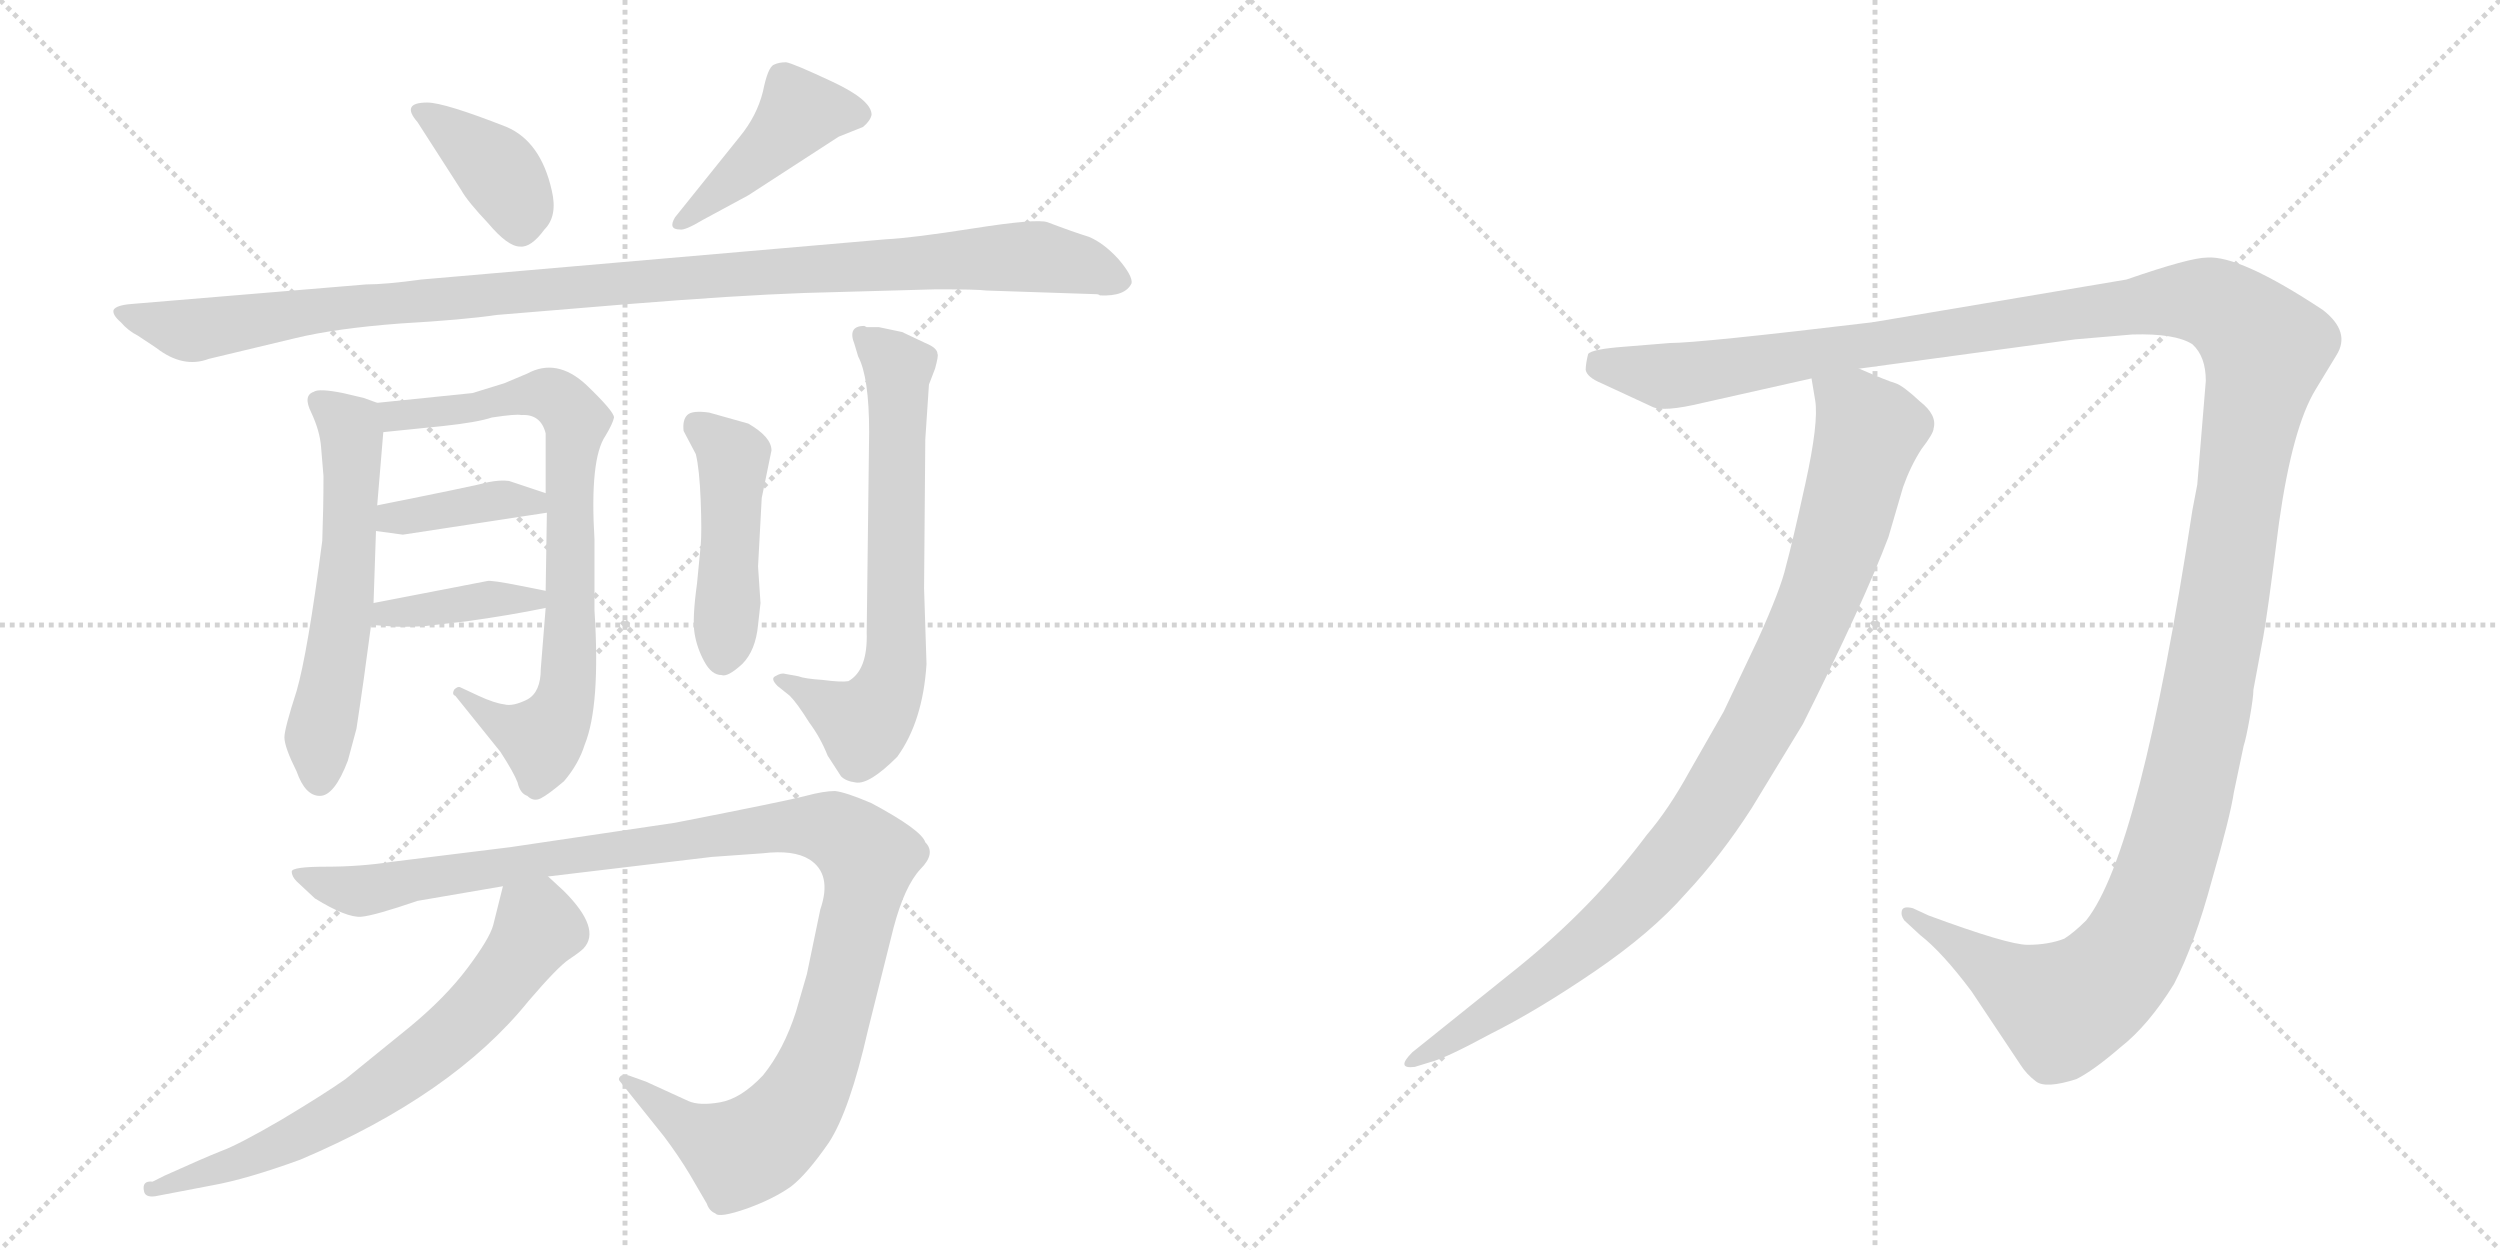 <svg version="1.1" viewBox="0 0 2048 1024" xmlns="http://www.w3.org/2000/svg">
  <g stroke="lightgray" stroke-dasharray="1,1" stroke-width="1" transform="scale(4, 4)">
    <line x1="0" y1="0" x2="256" y2="256"></line>
    <line x1="256" y1="0" x2="0" y2="256"></line>
    <line x1="128" y1="0" x2="128" y2="256"></line>
    <line x1="0" y1="128" x2="256" y2="128"></line>
    <line x1="256" y1="0" x2="512" y2="256"></line>
    <line x1="512" y1="0" x2="256" y2="256"></line>
    <line x1="384" y1="0" x2="384" y2="256"></line>
    <line x1="256" y1="128" x2="512" y2="128"></line>
  </g>
<g transform="scale(1, -1) translate(0, -850)">
   <style type="text/css">
    @keyframes keyframes0 {
      from {
       stroke: black;
       stroke-dashoffset: 387;
       stroke-width: 128;
       }
       56% {
       animation-timing-function: step-end;
       stroke: black;
       stroke-dashoffset: 0;
       stroke-width: 128;
       }
       to {
       stroke: black;
       stroke-width: 1024;
       }
       }
       #make-me-a-hanzi-animation-0 {
         animation: keyframes0 0.565s both;
         animation-delay: 0s;
         animation-timing-function: linear;
       }
    @keyframes keyframes1 {
      from {
       stroke: black;
       stroke-dashoffset: 435;
       stroke-width: 128;
       }
       59% {
       animation-timing-function: step-end;
       stroke: black;
       stroke-dashoffset: 0;
       stroke-width: 128;
       }
       to {
       stroke: black;
       stroke-width: 1024;
       }
       }
       #make-me-a-hanzi-animation-1 {
         animation: keyframes1 0.604s both;
         animation-delay: 0.565s;
         animation-timing-function: linear;
       }
    @keyframes keyframes2 {
      from {
       stroke: black;
       stroke-dashoffset: 1079;
       stroke-width: 128;
       }
       78% {
       animation-timing-function: step-end;
       stroke: black;
       stroke-dashoffset: 0;
       stroke-width: 128;
       }
       to {
       stroke: black;
       stroke-width: 1024;
       }
       }
       #make-me-a-hanzi-animation-2 {
         animation: keyframes2 1.128s both;
         animation-delay: 1.169s;
         animation-timing-function: linear;
       }
    @keyframes keyframes3 {
      from {
       stroke: black;
       stroke-dashoffset: 579;
       stroke-width: 128;
       }
       65% {
       animation-timing-function: step-end;
       stroke: black;
       stroke-dashoffset: 0;
       stroke-width: 128;
       }
       to {
       stroke: black;
       stroke-width: 1024;
       }
       }
       #make-me-a-hanzi-animation-3 {
         animation: keyframes3 0.721s both;
         animation-delay: 2.297s;
         animation-timing-function: linear;
       }
    @keyframes keyframes4 {
      from {
       stroke: black;
       stroke-dashoffset: 769;
       stroke-width: 128;
       }
       71% {
       animation-timing-function: step-end;
       stroke: black;
       stroke-dashoffset: 0;
       stroke-width: 128;
       }
       to {
       stroke: black;
       stroke-width: 1024;
       }
       }
       #make-me-a-hanzi-animation-4 {
         animation: keyframes4 0.876s both;
         animation-delay: 3.018s;
         animation-timing-function: linear;
       }
    @keyframes keyframes5 {
      from {
       stroke: black;
       stroke-dashoffset: 389;
       stroke-width: 128;
       }
       56% {
       animation-timing-function: step-end;
       stroke: black;
       stroke-dashoffset: 0;
       stroke-width: 128;
       }
       to {
       stroke: black;
       stroke-width: 1024;
       }
       }
       #make-me-a-hanzi-animation-5 {
         animation: keyframes5 0.567s both;
         animation-delay: 3.894s;
         animation-timing-function: linear;
       }
    @keyframes keyframes6 {
      from {
       stroke: black;
       stroke-dashoffset: 388;
       stroke-width: 128;
       }
       56% {
       animation-timing-function: step-end;
       stroke: black;
       stroke-dashoffset: 0;
       stroke-width: 128;
       }
       to {
       stroke: black;
       stroke-width: 1024;
       }
       }
       #make-me-a-hanzi-animation-6 {
         animation: keyframes6 0.566s both;
         animation-delay: 4.461s;
         animation-timing-function: linear;
       }
    @keyframes keyframes7 {
      from {
       stroke: black;
       stroke-dashoffset: 462;
       stroke-width: 128;
       }
       60% {
       animation-timing-function: step-end;
       stroke: black;
       stroke-dashoffset: 0;
       stroke-width: 128;
       }
       to {
       stroke: black;
       stroke-width: 1024;
       }
       }
       #make-me-a-hanzi-animation-7 {
         animation: keyframes7 0.626s both;
         animation-delay: 5.026s;
         animation-timing-function: linear;
       }
    @keyframes keyframes8 {
      from {
       stroke: black;
       stroke-dashoffset: 672;
       stroke-width: 128;
       }
       69% {
       animation-timing-function: step-end;
       stroke: black;
       stroke-dashoffset: 0;
       stroke-width: 128;
       }
       to {
       stroke: black;
       stroke-width: 1024;
       }
       }
       #make-me-a-hanzi-animation-8 {
         animation: keyframes8 0.797s both;
         animation-delay: 5.652s;
         animation-timing-function: linear;
       }
    @keyframes keyframes9 {
      from {
       stroke: black;
       stroke-dashoffset: 1124;
       stroke-width: 128;
       }
       79% {
       animation-timing-function: step-end;
       stroke: black;
       stroke-dashoffset: 0;
       stroke-width: 128;
       }
       to {
       stroke: black;
       stroke-width: 1024;
       }
       }
       #make-me-a-hanzi-animation-9 {
         animation: keyframes9 1.165s both;
         animation-delay: 6.449s;
         animation-timing-function: linear;
       }
    @keyframes keyframes10 {
      from {
       stroke: black;
       stroke-dashoffset: 681;
       stroke-width: 128;
       }
       69% {
       animation-timing-function: step-end;
       stroke: black;
       stroke-dashoffset: 0;
       stroke-width: 128;
       }
       to {
       stroke: black;
       stroke-width: 1024;
       }
       }
       #make-me-a-hanzi-animation-10 {
         animation: keyframes10 0.804s both;
         animation-delay: 7.614s;
         animation-timing-function: linear;
       }
    @keyframes keyframes11 {
      from {
       stroke: black;
       stroke-dashoffset: 1550;
       stroke-width: 128;
       }
       83% {
       animation-timing-function: step-end;
       stroke: black;
       stroke-dashoffset: 0;
       stroke-width: 128;
       }
       to {
       stroke: black;
       stroke-width: 1024;
       }
       }
       #make-me-a-hanzi-animation-11 {
         animation: keyframes11 1.511s both;
         animation-delay: 8.418s;
         animation-timing-function: linear;
       }
    @keyframes keyframes12 {
      from {
       stroke: black;
       stroke-dashoffset: 966;
       stroke-width: 128;
       }
       76% {
       animation-timing-function: step-end;
       stroke: black;
       stroke-dashoffset: 0;
       stroke-width: 128;
       }
       to {
       stroke: black;
       stroke-width: 1024;
       }
       }
       #make-me-a-hanzi-animation-12 {
         animation: keyframes12 1.036s both;
         animation-delay: 9.93s;
         animation-timing-function: linear;
       }
</style>
<path d="M 342 750 L 378 694 Q 383 685 400 667 Q 416 648 426 648 Q 435 647 446 662 Q 457 673 452 694 Q 443 734 415 746 Q 364 766 350 766 Q 328 766 342 750 Z" fill="lightgray"></path> 
<path d="M 613 690 L 687 738 L 707 746 Q 713 751 714 756 Q 714 768 682 783 Q 650 798 644 799 Q 638 799 634 797 Q 629 795 625 775 Q 620 755 606 738 L 553 672 Q 547 662 557 662 Q 561 661 576 670 L 613 690 Z" fill="lightgray"></path> 
<path d="M 726 654 L 345 621 Q 316 617 300 617 L 108 601 Q 95 600 93 596 Q 92 592 99 586 Q 105 579 113 575 L 128 565 Q 150 548 171 556 L 242 573 Q 275 581 328 585 Q 380 588 407 592 L 516 601 Q 603 608 659 610 L 767 613 Q 801 613 808 612 L 898 609 Q 900 609 901 608 Q 922 607 927 618 Q 928 624 916 638 Q 904 651 892 656 Q 879 660 858 668 Q 849 671 798 663 Q 747 655 726 654 Z" fill="lightgray"></path> 
<path d="M 309 436 L 314 496 C 316 518 316 518 309 520 L 298 524 L 281 528 Q 261 532 257 529 Q 248 526 255 512 Q 262 497 263 484 L 265 460 Q 265 434 264 407 Q 252 315 243 284 Q 233 253 233 246 Q 233 238 243 218 Q 250 198 262 198 Q 274 198 285 227 L 292 253 Q 298 292 304 338 L 306 356 L 308 415 L 309 436 Z" fill="lightgray"></path> 
<path d="M 314 496 L 363 501 Q 391 504 403 508 Q 423 511 427 510 Q 443 511 447 495 L 447 446 L 448 430 L 447 366 L 447 352 L 443 302 Q 443 283 432 277 Q 420 271 413 273 Q 405 274 392 280 L 377 287 Q 375 288 372 285 Q 370 281 373 280 L 410 234 Q 421 217 424 209 Q 426 200 432 198 Q 437 193 443 196 Q 449 199 462 210 Q 474 224 479 240 Q 492 272 487 350 L 487 408 Q 483 474 496 493 Q 502 503 503 508 Q 503 513 480 535 Q 456 557 432 544 L 413 536 L 387 528 L 309 520 C 279 517 284 493 314 496 Z" fill="lightgray"></path> 
<path d="M 447 446 L 417 456 Q 410 457 400 455 Q 389 452 309 436 C 280 430 278 419 308 415 L 330 412 L 448 430 C 478 435 475 437 447 446 Z" fill="lightgray"></path> 
<path d="M 304 338 L 319 337 Q 327 336 347 337 L 382 341 Q 418 346 447 352 C 476 358 476 360 447 366 L 427 370 Q 402 375 399 374 L 306 356 C 277 350 274 340 304 338 Z" fill="lightgray"></path> 
<path d="M 624 442 L 632 481 Q 632 492 613 503 L 581 512 Q 567 514 563 510 Q 559 506 560 497 L 570 478 Q 573 466 574 440 Q 575 414 574 403 L 571 372 Q 567 343 569 331 Q 571 319 577 308 Q 583 297 591 297 Q 596 295 608 306 Q 619 317 621 338 L 623 356 L 621 386 L 624 442 Z" fill="lightgray"></path> 
<path d="M 758 490 L 761 535 L 766 548 Q 769 559 768 560 Q 768 565 758 569 L 739 578 L 720 582 L 710 582 L 708 583 Q 694 583 700 568 L 703 558 Q 712 541 712 496 L 710 332 Q 711 301 695 292 Q 689 291 674 293 Q 659 294 654 296 L 643 298 Q 640 299 635 296 Q 631 294 637 288 L 647 280 Q 653 274 663 258 Q 672 246 678 231 L 689 214 Q 693 210 701 209 Q 712 207 735 230 Q 756 259 759 306 L 757 368 L 758 490 Z" fill="lightgray"></path> 
<path d="M 583 148 L 625 151 Q 650 154 663 146 Q 682 134 672 105 L 661 52 L 652 21 Q 642 -10 625 -31 Q 607 -50 590 -53 Q 573 -56 564 -52 L 529 -36 L 515 -31 Q 509 -30 508 -32 Q 506 -34 508 -36 L 544 -81 Q 556 -97 565 -112 L 579 -136 Q 581 -142 586 -144 Q 589 -148 612 -140 Q 634 -132 648 -122 Q 661 -112 679 -86 Q 696 -60 711 6 L 732 90 Q 741 124 754 138 Q 767 151 758 160 Q 755 170 714 192 Q 693 201 684 202 Q 675 202 660 198 Q 645 194 553 176 L 418 156 L 321 144 Q 295 140 267 140 Q 239 140 239 136 Q 239 132 243 128 L 258 114 Q 284 98 296 99 Q 307 100 342 112 L 412 124 L 449 132 L 583 148 Z" fill="lightgray"></path> 
<path d="M 412 124 L 404 92 Q 401 81 383 57 Q 365 33 336 9 L 283 -34 Q 266 -46 231 -67 Q 195 -88 181 -93 Q 166 -99 135 -113 L 125 -118 Q 116 -117 118 -126 Q 119 -131 127 -130 L 174 -121 Q 202 -116 246 -100 Q 371 -47 433 30 Q 457 58 466 64 Q 475 70 478 73 Q 493 89 462 120 L 449 132 C 427 152 419 153 412 124 Z" fill="lightgray"></path> 
<path d="M 1523 548 L 1700 572 L 1747 576 Q 1782 577 1796 568 Q 1807 558 1807 538 L 1800 453 L 1796 432 Q 1753 151 1709 96 Q 1699 86 1691 81 Q 1678 76 1661 76 Q 1645 76 1580 100 L 1567 106 Q 1559 108 1558 104 Q 1557 100 1560 96 L 1573 84 Q 1591 70 1615 38 L 1655 -22 Q 1660 -30 1668 -36 Q 1676 -42 1701 -34 Q 1715 -27 1737 -8 Q 1760 10 1781 44 Q 1798 77 1812 129 Q 1827 181 1830 201 L 1838 239 Q 1840 245 1843 262 Q 1846 279 1846 285 L 1854 328 Q 1857 343 1867 422 Q 1878 500 1897 531 L 1914 559 Q 1926 578 1903 596 Q 1835 641 1808 639 Q 1794 639 1742 621 L 1534 586 Q 1392 569 1368 569 L 1331 566 Q 1304 564 1301 560 Q 1299 552 1299 547 Q 1300 541 1312 536 L 1353 517 Q 1362 512 1395 520 L 1484 540 L 1523 548 Z" fill="lightgray"></path> 
<path d="M 1484 540 L 1487 522 Q 1490 504 1479 454 Q 1468 404 1463 386 Q 1459 368 1440 326 L 1412 267 L 1384 218 Q 1367 187 1349 166 Q 1305 107 1243 57 L 1157 -12 Q 1143 -26 1159 -24 L 1172 -20 Q 1184 -17 1221 3 Q 1259 22 1306 54 Q 1353 86 1381 118 Q 1410 149 1435 188 L 1477 257 Q 1527 357 1547 410 L 1559 451 Q 1565 468 1574 482 Q 1584 495 1584 499 Q 1587 510 1573 521 Q 1559 534 1553 536 Q 1546 538 1523 548 C 1495 560 1480 566 1484 540 Z" fill="lightgray"></path> 
      <clipPath id="make-me-a-hanzi-clip-0">
      <path d="M 342 750 L 378 694 Q 383 685 400 667 Q 416 648 426 648 Q 435 647 446 662 Q 457 673 452 694 Q 443 734 415 746 Q 364 766 350 766 Q 328 766 342 750 Z" fill="lightgray"></path>
      </clipPath>
      <path clip-path="url(#make-me-a-hanzi-clip-0)" d="M 345 758 L 405 714 L 424 684 L 426 663 " fill="none" id="make-me-a-hanzi-animation-0" stroke-dasharray="259 518" stroke-linecap="round"></path>

      <clipPath id="make-me-a-hanzi-clip-1">
      <path d="M 613 690 L 687 738 L 707 746 Q 713 751 714 756 Q 714 768 682 783 Q 650 798 644 799 Q 638 799 634 797 Q 629 795 625 775 Q 620 755 606 738 L 553 672 Q 547 662 557 662 Q 561 661 576 670 L 613 690 Z" fill="lightgray"></path>
      </clipPath>
      <path clip-path="url(#make-me-a-hanzi-clip-1)" d="M 703 756 L 655 758 L 559 669 " fill="none" id="make-me-a-hanzi-animation-1" stroke-dasharray="307 614" stroke-linecap="round"></path>

      <clipPath id="make-me-a-hanzi-clip-2">
      <path d="M 726 654 L 345 621 Q 316 617 300 617 L 108 601 Q 95 600 93 596 Q 92 592 99 586 Q 105 579 113 575 L 128 565 Q 150 548 171 556 L 242 573 Q 275 581 328 585 Q 380 588 407 592 L 516 601 Q 603 608 659 610 L 767 613 Q 801 613 808 612 L 898 609 Q 900 609 901 608 Q 922 607 927 618 Q 928 624 916 638 Q 904 651 892 656 Q 879 660 858 668 Q 849 671 798 663 Q 747 655 726 654 Z" fill="lightgray"></path>
      </clipPath>
      <path clip-path="url(#make-me-a-hanzi-clip-2)" d="M 102 595 L 155 579 L 294 600 L 813 639 L 868 637 L 917 620 " fill="none" id="make-me-a-hanzi-animation-2" stroke-dasharray="951 1902" stroke-linecap="round"></path>

      <clipPath id="make-me-a-hanzi-clip-3">
      <path d="M 309 436 L 314 496 C 316 518 316 518 309 520 L 298 524 L 281 528 Q 261 532 257 529 Q 248 526 255 512 Q 262 497 263 484 L 265 460 Q 265 434 264 407 Q 252 315 243 284 Q 233 253 233 246 Q 233 238 243 218 Q 250 198 262 198 Q 274 198 285 227 L 292 253 Q 298 292 304 338 L 306 356 L 308 415 L 309 436 Z" fill="lightgray"></path>
      </clipPath>
      <path clip-path="url(#make-me-a-hanzi-clip-3)" d="M 262 520 L 287 500 L 289 460 L 283 364 L 261 246 L 261 211 " fill="none" id="make-me-a-hanzi-animation-3" stroke-dasharray="451 902" stroke-linecap="round"></path>

      <clipPath id="make-me-a-hanzi-clip-4">
      <path d="M 314 496 L 363 501 Q 391 504 403 508 Q 423 511 427 510 Q 443 511 447 495 L 447 446 L 448 430 L 447 366 L 447 352 L 443 302 Q 443 283 432 277 Q 420 271 413 273 Q 405 274 392 280 L 377 287 Q 375 288 372 285 Q 370 281 373 280 L 410 234 Q 421 217 424 209 Q 426 200 432 198 Q 437 193 443 196 Q 449 199 462 210 Q 474 224 479 240 Q 492 272 487 350 L 487 408 Q 483 474 496 493 Q 502 503 503 508 Q 503 513 480 535 Q 456 557 432 544 L 413 536 L 387 528 L 309 520 C 279 517 284 493 314 496 Z" fill="lightgray"></path>
      </clipPath>
      <path clip-path="url(#make-me-a-hanzi-clip-4)" d="M 317 515 L 324 509 L 370 513 L 450 527 L 472 505 L 462 272 L 443 244 L 405 261 L 376 283 " fill="none" id="make-me-a-hanzi-animation-4" stroke-dasharray="641 1282" stroke-linecap="round"></path>

      <clipPath id="make-me-a-hanzi-clip-5">
      <path d="M 447 446 L 417 456 Q 410 457 400 455 Q 389 452 309 436 C 280 430 278 419 308 415 L 330 412 L 448 430 C 478 435 475 437 447 446 Z" fill="lightgray"></path>
      </clipPath>
      <path clip-path="url(#make-me-a-hanzi-clip-5)" d="M 314 420 L 324 428 L 407 440 L 436 440 L 440 434 " fill="none" id="make-me-a-hanzi-animation-5" stroke-dasharray="261 522" stroke-linecap="round"></path>

      <clipPath id="make-me-a-hanzi-clip-6">
      <path d="M 304 338 L 319 337 Q 327 336 347 337 L 382 341 Q 418 346 447 352 C 476 358 476 360 447 366 L 427 370 Q 402 375 399 374 L 306 356 C 277 350 274 340 304 338 Z" fill="lightgray"></path>
      </clipPath>
      <path clip-path="url(#make-me-a-hanzi-clip-6)" d="M 312 342 L 317 348 L 394 359 L 440 359 " fill="none" id="make-me-a-hanzi-animation-6" stroke-dasharray="260 520" stroke-linecap="round"></path>

      <clipPath id="make-me-a-hanzi-clip-7">
      <path d="M 624 442 L 632 481 Q 632 492 613 503 L 581 512 Q 567 514 563 510 Q 559 506 560 497 L 570 478 Q 573 466 574 440 Q 575 414 574 403 L 571 372 Q 567 343 569 331 Q 571 319 577 308 Q 583 297 591 297 Q 596 295 608 306 Q 619 317 621 338 L 623 356 L 621 386 L 624 442 Z" fill="lightgray"></path>
      </clipPath>
      <path clip-path="url(#make-me-a-hanzi-clip-7)" d="M 570 502 L 601 476 L 592 311 " fill="none" id="make-me-a-hanzi-animation-7" stroke-dasharray="334 668" stroke-linecap="round"></path>

      <clipPath id="make-me-a-hanzi-clip-8">
      <path d="M 758 490 L 761 535 L 766 548 Q 769 559 768 560 Q 768 565 758 569 L 739 578 L 720 582 L 710 582 L 708 583 Q 694 583 700 568 L 703 558 Q 712 541 712 496 L 710 332 Q 711 301 695 292 Q 689 291 674 293 Q 659 294 654 296 L 643 298 Q 640 299 635 296 Q 631 294 637 288 L 647 280 Q 653 274 663 258 Q 672 246 678 231 L 689 214 Q 693 210 701 209 Q 712 207 735 230 Q 756 259 759 306 L 757 368 L 758 490 Z" fill="lightgray"></path>
      </clipPath>
      <path clip-path="url(#make-me-a-hanzi-clip-8)" d="M 706 576 L 735 546 L 735 328 L 728 285 L 707 256 L 640 293 " fill="none" id="make-me-a-hanzi-animation-8" stroke-dasharray="544 1088" stroke-linecap="round"></path>

      <clipPath id="make-me-a-hanzi-clip-9">
      <path d="M 583 148 L 625 151 Q 650 154 663 146 Q 682 134 672 105 L 661 52 L 652 21 Q 642 -10 625 -31 Q 607 -50 590 -53 Q 573 -56 564 -52 L 529 -36 L 515 -31 Q 509 -30 508 -32 Q 506 -34 508 -36 L 544 -81 Q 556 -97 565 -112 L 579 -136 Q 581 -142 586 -144 Q 589 -148 612 -140 Q 634 -132 648 -122 Q 661 -112 679 -86 Q 696 -60 711 6 L 732 90 Q 741 124 754 138 Q 767 151 758 160 Q 755 170 714 192 Q 693 201 684 202 Q 675 202 660 198 Q 645 194 553 176 L 418 156 L 321 144 Q 295 140 267 140 Q 239 140 239 136 Q 239 132 243 128 L 258 114 Q 284 98 296 99 Q 307 100 342 112 L 412 124 L 449 132 L 583 148 Z" fill="lightgray"></path>
      </clipPath>
      <path clip-path="url(#make-me-a-hanzi-clip-9)" d="M 244 134 L 297 120 L 643 173 L 683 171 L 705 155 L 711 143 L 709 124 L 688 34 L 663 -38 L 642 -71 L 606 -95 L 577 -82 L 512 -34 " fill="none" id="make-me-a-hanzi-animation-9" stroke-dasharray="996 1992" stroke-linecap="round"></path>

      <clipPath id="make-me-a-hanzi-clip-10">
      <path d="M 412 124 L 404 92 Q 401 81 383 57 Q 365 33 336 9 L 283 -34 Q 266 -46 231 -67 Q 195 -88 181 -93 Q 166 -99 135 -113 L 125 -118 Q 116 -117 118 -126 Q 119 -131 127 -130 L 174 -121 Q 202 -116 246 -100 Q 371 -47 433 30 Q 457 58 466 64 Q 475 70 478 73 Q 493 89 462 120 L 449 132 C 427 152 419 153 412 124 Z" fill="lightgray"></path>
      </clipPath>
      <path clip-path="url(#make-me-a-hanzi-clip-10)" d="M 420 116 L 439 97 L 431 73 L 400 33 L 341 -21 L 247 -80 L 189 -105 L 124 -124 " fill="none" id="make-me-a-hanzi-animation-10" stroke-dasharray="553 1106" stroke-linecap="round"></path>

      <clipPath id="make-me-a-hanzi-clip-11">
      <path d="M 1523 548 L 1700 572 L 1747 576 Q 1782 577 1796 568 Q 1807 558 1807 538 L 1800 453 L 1796 432 Q 1753 151 1709 96 Q 1699 86 1691 81 Q 1678 76 1661 76 Q 1645 76 1580 100 L 1567 106 Q 1559 108 1558 104 Q 1557 100 1560 96 L 1573 84 Q 1591 70 1615 38 L 1655 -22 Q 1660 -30 1668 -36 Q 1676 -42 1701 -34 Q 1715 -27 1737 -8 Q 1760 10 1781 44 Q 1798 77 1812 129 Q 1827 181 1830 201 L 1838 239 Q 1840 245 1843 262 Q 1846 279 1846 285 L 1854 328 Q 1857 343 1867 422 Q 1878 500 1897 531 L 1914 559 Q 1926 578 1903 596 Q 1835 641 1808 639 Q 1794 639 1742 621 L 1534 586 Q 1392 569 1368 569 L 1331 566 Q 1304 564 1301 560 Q 1299 552 1299 547 Q 1300 541 1312 536 L 1353 517 Q 1362 512 1395 520 L 1484 540 L 1523 548 Z" fill="lightgray"></path>
      </clipPath>
      <path clip-path="url(#make-me-a-hanzi-clip-11)" d="M 1309 552 L 1371 542 L 1778 604 L 1820 598 L 1851 571 L 1856 562 L 1797 228 L 1772 131 L 1744 69 L 1716 39 L 1687 25 L 1563 101 " fill="none" id="make-me-a-hanzi-animation-11" stroke-dasharray="1422 2844" stroke-linecap="round"></path>

      <clipPath id="make-me-a-hanzi-clip-12">
      <path d="M 1484 540 L 1487 522 Q 1490 504 1479 454 Q 1468 404 1463 386 Q 1459 368 1440 326 L 1412 267 L 1384 218 Q 1367 187 1349 166 Q 1305 107 1243 57 L 1157 -12 Q 1143 -26 1159 -24 L 1172 -20 Q 1184 -17 1221 3 Q 1259 22 1306 54 Q 1353 86 1381 118 Q 1410 149 1435 188 L 1477 257 Q 1527 357 1547 410 L 1559 451 Q 1565 468 1574 482 Q 1584 495 1584 499 Q 1587 510 1573 521 Q 1559 534 1553 536 Q 1546 538 1523 548 C 1495 560 1480 566 1484 540 Z" fill="lightgray"></path>
      </clipPath>
      <path clip-path="url(#make-me-a-hanzi-clip-12)" d="M 1491 537 L 1520 515 L 1531 497 L 1495 372 L 1441 255 L 1399 185 L 1332 105 L 1252 40 L 1164 -17 " fill="none" id="make-me-a-hanzi-animation-12" stroke-dasharray="838 1676" stroke-linecap="round"></path>

</g>
</svg>
